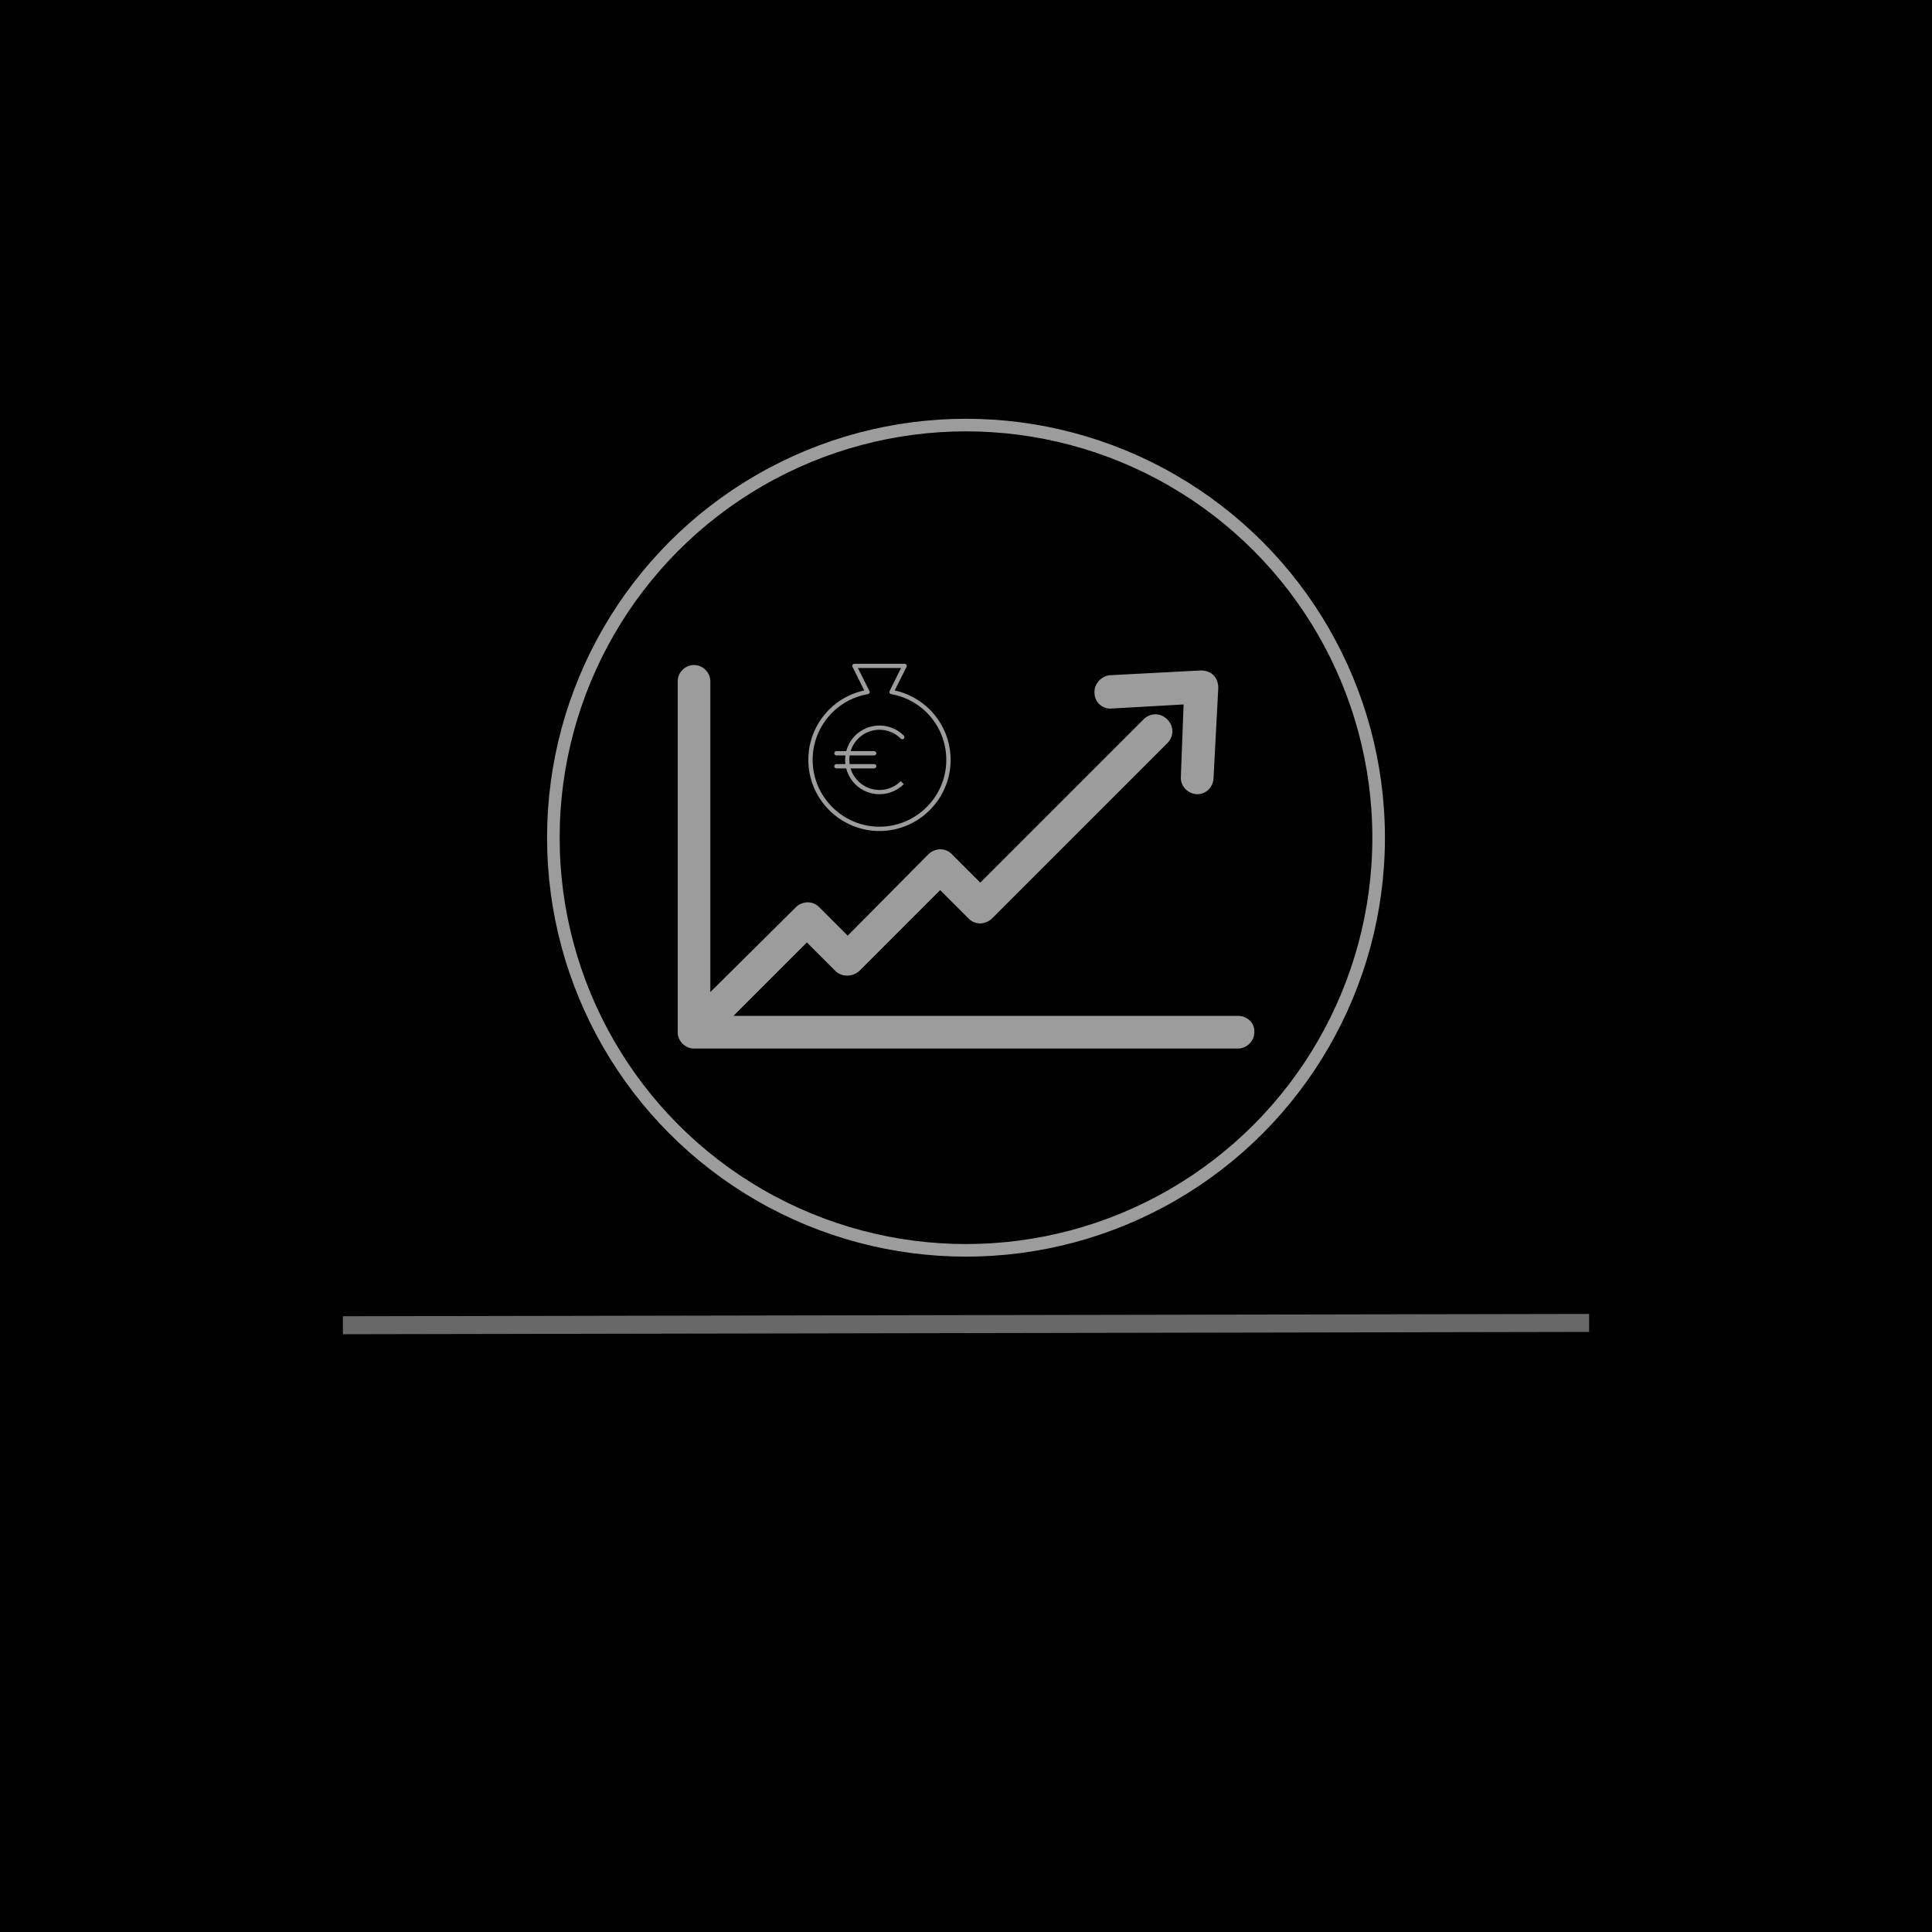 <svg xmlns="http://www.w3.org/2000/svg" version="1.1" xmlns:xlink="http://www.w3.org/1999/xlink" width="1500" height="1500" viewBox="0 0 1500 1500"><rect width="1500" height="1500" x="0" y="0" id="background" stroke="transparent" fill="#000000"></rect><svg xml:space="preserve" width="1000" height="1000" data-version="2" data-id="lg_QjWOSD1uBEFOpN5zX5" viewBox="0 0 358 310" x="250" y="250"><rect width="100%" height="100%" fill="transparent"></rect><path fill="#9c9c9c" stroke="#686868" stroke-width="5" d="m352.194 254.209-346.388.642"></path><circle r="114.693" fill="#000000" fill-rule="evenodd" stroke="#9c9c9c" stroke-width="3.5" paint-order="stroke" transform="translate(179 119.34)"></circle><path fill="#9c9c9c" d="M214.721 79.091c-.189-2.457 1.89-4.725 4.347-4.914l25.137-1.323c1.323 0 2.646.378 3.591 1.323.945.945 1.323 2.268 1.323 3.591l-1.323 25.137c-.189 2.457-2.079 4.347-4.536 4.347h-.189c-2.457-.189-4.536-2.268-4.347-4.914l.756-20.034-20.034 1.134a4.375 4.375 0 0 1-4.725-4.347m39.879 89.775H114.362l20.412-20.412 7.938 7.938c1.701 1.701 4.725 1.701 6.615 0l22.491-22.491 7.938 7.938c.945.945 2.079 1.323 3.213 1.323s2.457-.567 3.213-1.323l48.762-48.762c1.89-1.89 1.89-4.725 0-6.615s-4.725-1.89-6.615 0l-45.36 45.36-7.938-7.938c-.945-.945-2.079-1.323-3.213-1.323s-2.457.567-3.213 1.323l-22.491 22.68-7.938-7.938c-.945-.945-2.079-1.323-3.213-1.323s-2.457.567-3.213 1.323l-23.814 23.625V75.878c0-2.457-2.079-4.536-4.536-4.536-2.457 0-4.536 2.079-4.536 4.536v97.524c0 2.457 2.079 4.536 4.536 4.536h151.2c2.457 0 4.536-2.079 4.536-4.536.189-2.457-1.89-4.536-4.536-4.536"></path><path fill="#9c9c9c" d="M154.95 117.475c-10.92 0-19.77-8.88-19.77-19.77 0-9.33 6.48-17.34 15.54-19.29l-3.27-6.57c-.09-.18-.09-.42.03-.57.12-.18.3-.27.51-.27h13.95c.21 0 .39.12.51.27.12.18.12.39.03.57l-3.3 6.57a19.728 19.728 0 0 1 15.54 19.32c0 10.86-8.88 19.74-19.77 19.74m-6-45.3 3.21 6.39q.135.27 0 .54a.58.58 0 0 1-.42.33 18.51 18.51 0 0 0-15.36 18.27c0 10.23 8.34 18.57 18.57 18.57s18.57-8.34 18.57-18.57c0-9.03-6.45-16.71-15.33-18.27-.18-.03-.36-.15-.42-.33q-.135-.27 0-.54l3.18-6.39z"></path><path fill="#9c9c9c" d="M154.95 107.245a9.49 9.49 0 0 1-6.75-2.79 9.56 9.56 0 0 1 0-13.5 9.56 9.56 0 0 1 13.5 0c.24.24.24.6 0 .84a.58.58 0 0 1-.84 0 8.34 8.34 0 0 0-11.82 0 8.34 8.34 0 0 0 0 11.82 8.34 8.34 0 0 0 11.82 0l.84.84a9.54 9.54 0 0 1-6.75 2.79"></path><path fill="#9c9c9c" d="M153.48 96.475h-10.5c-.33 0-.6-.27-.6-.6s.27-.6.6-.6h10.5c.33 0 .6.27.6.6s-.27.6-.6.6m0 3.6h-10.5c-.33 0-.6-.27-.6-.6s.27-.6.6-.6h10.5c.33 0 .6.27.6.6s-.27.6-.6.6"></path><path d="m89.06 288.62-.22 2.14h-4.26l-.12 3.68h3.82l-.22 2.12H84.4l-.02.66.24 5.2h-2.8l.24-4.86-.24-8.94zm1.16 4.12 2.68-.5-.24 4.98.22 4.7-2.68.5.24-4.86zm-.14-3.43q0-.67.52-1.2.52-.53 1.2-.53.68 0 1.04.37t.36 1.11q0 .74-.51 1.27t-1.18.53q-.67 0-1.05-.44t-.38-1.11m10.82 8.05q0-1.38-.24-1.84-.24-.46-1.12-.46-.88 0-2 .7v1.46l.22 4.7-2.68.5.24-4.86q-.08-2.68-.44-4.8l2.42-.52q.14 1.16.2 2.26.3-.4.68-.79.38-.39 1.2-.88t1.73-.49q.91 0 1.53.71t.62 1.93l-.12 2.24.22 4.8-2.7.5zm6.66 5.06q-1.18 0-1.93-.75t-.75-2.02q0-1.27 1.16-2.2 1.16-.93 2.82-.93h1.36v-.34q0-.98-.4-1.34-.4-.36-1.5-.36-.46 0-1.09.19-.63.19-1.41.59l-.58-1.58q.86-.6 2.09-1.08 1.23-.48 2.03-.48 3.14 0 3.14 3.04v3.92q0 1.12.7 2.5l-2.12.9q-.5-.96-.74-1.72-1.1 1.66-2.78 1.66m.84-2.04q.8 0 1.82-.82v-1.34q-1.06-.24-1.72-.24-1.26 0-1.26 1.12 0 .58.32.93.32.35.84.35m12.34-3.02q0-1.38-.24-1.84-.24-.46-1.12-.46-.88 0-2 .7v1.46l.22 4.7-2.68.5.24-4.86q-.08-2.68-.44-4.8l2.42-.52q.14 1.16.2 2.26.3-.4.68-.79.38-.39 1.2-.88t1.73-.49q.91 0 1.53.71t.62 1.93l-.12 2.24.22 4.8-2.7.5zm3.98 5.18.34-2.1 4.22-6.02-4.42.3.46-2.52 3.42.22 3.34-.24-.34 2.08-4.24 6.04 4.86-.28-.44 2.52-3.4-.22zm11.02-.12q-1.18 0-1.93-.75t-.75-2.02q0-1.27 1.16-2.2 1.16-.93 2.82-.93h1.36v-.34q0-.98-.4-1.34-.4-.36-1.5-.36-.46 0-1.09.19-.63.19-1.41.59l-.58-1.58q.86-.6 2.09-1.08 1.23-.48 2.03-.48 3.14 0 3.14 3.04v3.92q0 1.12.7 2.5l-2.12.9q-.5-.96-.74-1.72-1.1 1.66-2.78 1.66m.84-2.04q.8 0 1.82-.82v-1.34q-1.06-.24-1.72-.24-1.26 0-1.26 1.12 0 .58.32.93.32.35.84.35m6.16-7.64h1.16v-2.18l2.7-.52-.26 2.7h2.42l-.22 1.64h-2.28l-.1 4.18q0 .94.18 1.25.18.31.66.31.48 0 1.28-.22l.12 1.42q-1.32 1.1-2.32 1.1-1 0-1.64-.73-.64-.73-.64-1.91l.12-2.24-.02-3.16h-1.38zm11.08 7.64q.58 0 1.22-.3t1-.6l.36-.3.92 1.12q-.2.34-.62.78t-.85.75q-.43.31-1.14.56-.71.25-1.47.25-1.62 0-2.64-1.23t-1.02-3.17q0-2.44 1.42-4.28 1.42-1.84 3.32-1.84 1.46 0 2.27.82t.81 2.3q0 .88-.3 2l-.4.42-5 .46q.34 2.26 2.12 2.26m0-6.2q-.88 0-1.48.71t-.7 1.81l3.4-.42q.06-.46.06-.76 0-1.34-1.28-1.34m5.32-6.74 2.74-.5-.26 10.28.22 4.7-2.7.5.24-4.86zm5.06 5.3 2.68-.5-.24 4.98.22 4.7-2.68.5.24-4.86zm-.14-3.43q0-.67.52-1.2.52-.53 1.2-.53.68 0 1.04.37t.36 1.11q0 .74-.51 1.27t-1.18.53q-.67 0-1.05-.44t-.38-1.11m8.62 11.07q.58 0 1.22-.3t1-.6l.36-.3.92 1.12q-.2.34-.62.78t-.85.75q-.43.31-1.14.56-.71.25-1.47.25-1.62 0-2.64-1.23t-1.02-3.17q0-2.44 1.42-4.28 1.42-1.84 3.32-1.84 1.46 0 2.27.82t.81 2.3q0 .88-.3 2l-.4.42-5 .46q.34 2.26 2.12 2.26m0-6.2q-.88 0-1.48.71t-.7 1.81l3.4-.42q.06-.46.06-.76 0-1.34-1.28-1.34m5.1-1.42 2.42-.52q.18 1.54.24 2.92 1.82-2.82 3.42-2.82l-.22 3.12q-1.16 0-1.83.21-.67.21-1.37.83v.72l.22 4.7-2.68.5.24-4.86q-.08-2.68-.44-4.8m20.94 3.14h-2.34q.26 1.62.26 2.19 0 .57-.06.87l2.26 2.22-1.64 1.46q-.68-.74-1.6-1.7-.66.78-1.6 1.24-.94.46-1.96.46-1.82 0-3.02-.99t-1.2-2.49q0-2.02 2.36-3.4-1.6-1.66-1.6-3.01 0-1.35 1.2-2.34 1.2-.99 2.9-.99 1.04 0 1.93.22.89.22 1.27.42l.36.22-1.24 2.36q-.52-.44-1.29-.79-.77-.35-1.46-.35t-1.08.32q-.39.32-.39.82 0 .7.48 1.28.48.58 2.3 2.18l1.38 1.28q-.1-1.04-.52-3.04l.26-.26h4.2zm-7.64.74q-.94.9-.94 1.82t.65 1.54q.65.62 1.85.62 1.2 0 1.84-.82-1.3-1.32-2.44-2.34-.48-.36-.96-.82m13.36-8.02h4.34q1.92 0 3.04.87t1.12 2.33q0 2.34-1.92 3.26 2.6.9 2.6 3.32 0 1.82-1.56 3.03-1.56 1.21-3.92 1.21-1.24 0-3.7-.22l.24-4.86zm4.08 7.86h-1.62l-.02.74.14 3.26q1.16.1 1.78.1 1.06 0 1.65-.53.59-.53.59-1.55t-.6-1.52q-.6-.5-1.92-.5m-.46-5.84h-.98l-.12 3.9h1.3q1.02 0 1.56-.55t.54-1.57q0-1.78-2.3-1.78m11.14 9.74q.58 0 1.22-.3t1-.6l.36-.3.92 1.12q-.2.34-.62.78t-.85.75q-.43.31-1.14.56-.71.25-1.47.25-1.62 0-2.64-1.23t-1.02-3.17q0-2.44 1.42-4.28 1.42-1.84 3.32-1.84 1.46 0 2.27.82t.81 2.3q0 .88-.3 2l-.4.42-5 .46q.34 2.26 2.12 2.26m0-6.2q-.88 0-1.48.71t-.7 1.81l3.4-.42q.06-.46.06-.76 0-1.34-1.28-1.34m5.1-1.42 2.42-.52q.18 1.54.24 2.92 1.82-2.82 3.42-2.82l-.22 3.12q-1.16 0-1.83.21-.67.21-1.37.83v.72l.22 4.7-2.68.5.24-4.86q-.08-2.68-.44-4.8m9.34 9.66q-1.18 0-1.93-.75t-.75-2.02q0-1.27 1.16-2.2 1.16-.93 2.82-.93h1.36v-.34q0-.98-.4-1.34-.4-.36-1.5-.36-.46 0-1.09.19-.63.19-1.41.59l-.58-1.58q.86-.6 2.09-1.08 1.23-.48 2.03-.48 3.14 0 3.14 3.04v3.92q0 1.12.7 2.5l-2.12.9q-.5-.96-.74-1.72-1.1 1.66-2.78 1.66m.84-2.04q.8 0 1.82-.82v-1.34q-1.06-.24-1.72-.24-1.26 0-1.26 1.12 0 .58.32.93.32.35.84.35m6.16-7.64h1.16v-2.18l2.7-.52-.26 2.7h2.42l-.22 1.64h-2.28l-.1 4.18q0 .94.18 1.25.18.31.66.31.48 0 1.28-.22l.12 1.42q-1.32 1.1-2.32 1.1-1 0-1.64-.73-.64-.73-.64-1.91l.12-2.24-.02-3.16h-1.38zm9.88 9.68q-1.08 0-1.75-.71-.67-.71-.67-1.87l.12-2.3-.22-4.8 2.68-.5-.26 6.08q0 .86.31 1.26t.99.4q.68 0 1.88-.68v-1.2l-.22-5.26 2.7-.5-.24 5 .02 1.64q0 1.28.66 2.58l-2.08.92q-.66-1.3-.8-2.08-1.8 2.02-3.12 2.02m13.6-5.06q0-1.38-.24-1.84-.24-.46-1.12-.46-.88 0-2 .7v1.46l.22 4.7-2.68.5.24-4.86q-.08-2.68-.44-4.8l2.42-.52q.14 1.16.2 2.26.3-.4.68-.79.38-.39 1.2-.88t1.73-.49q.91 0 1.53.71t.62 1.93l-.12 2.24.22 4.8-2.7.5zm3.96 7.04q0-1.76 3.28-2.76-.78-.4-.78-1.04 0-.26.2-.52t.58-.54v-.16q-1.44 0-2.29-.8-.85-.8-.85-2.14 0-1.74 1.42-3.03 1.42-1.29 3.36-1.29.5 0 1.46.2t1.88.2h1.54l-.2 1.74-1.5-.18q.2.58.2 1.32 0 .74-.35 1.47t-.84 1.17q-.49.44-.98.77t-.84.58q-.35.25-.35.45 0 .38.8.66 2.12.86 2.87 1.46t.75 1.48q0 1.48-1.49 2.43-1.49.95-3.55.95-2.06 0-3.19-.66t-1.13-1.76m6.04-8.4q0-.98-.44-1.44-.44-.46-1.38-.46-1.82 0-1.82 1.79t1.94 1.79q1.7 0 1.7-1.68m.72 7.74q0-.36-.38-.67-.38-.31-1.36-.73-1.46.4-2.01.74-.55.34-.55.84 0 .5.55.81.55.31 1.53.31t1.6-.36q.62-.36.62-.94m-120.31-20.02-2.88.44-.98-3.9h-4.78l-1.06 3.8-2.56-.2 1.76-4.86 2.68-8.6 3.58-.26 2.58 8.56zm-4.46-5.58-1.58-5.4h-.26l-1.72 5.4zm5.92-9.06 2.74-.5-.26 10.28.22 4.7-2.7.5.24-4.86zm11.02-.32-.62 2.28q-.74-.18-1.34-.18-.6 0-.87.36t-.27 1.26l-.02 1.9h2.16l-.22 1.64h-1.94l-.02 2.84.22 4.7-2.7.5.24-4.86-.08-3.18h-1.32l.22-1.64h1.06l-.02-1.52q0-1.78 1.1-3.03 1.1-1.25 2.68-1.25.84 0 1.74.18"></path><path d="m169.97 288.46-2.58-.54 2.06-4.62-1.48-4.04-2.02-4.86 2.66-.5 1.28 4.26.66 2.02h.26l.48-1.46 1.44-4.84 2.46.3-3.54 9.3zm5.84-8.58q0-2.56 1.38-4.34 1.38-1.78 3.23-1.78t2.88 1.2q1.03 1.2 1.03 3.18 0 2.64-1.33 4.39-1.33 1.75-3.35 1.75-1.66 0-2.75-1.25t-1.09-3.15m6.28-.7q0-2.9-1.98-2.9-2.06 0-2.06 2.72 0 1.42.58 2.22.58.8 1.53.8.95 0 1.44-.73t.49-2.11m6.36 4.88q-1.08 0-1.75-.71-.67-.71-.67-1.87l.12-2.3-.22-4.8 2.68-.5-.26 6.08q0 .86.31 1.26t.99.4q.68 0 1.88-.68v-1.2l-.22-5.26 2.7-.5-.24 5 .02 1.64q0 1.28.66 2.58l-2.08.92q-.66-1.3-.8-2.08-1.8 2.02-3.12 2.02m13.6-5.06q0-1.38-.24-1.84-.24-.46-1.12-.46-.88 0-2 .7v1.46l.22 4.7-2.68.5.24-4.86q-.08-2.68-.44-4.8l2.42-.52q.14 1.16.2 2.26.3-.4.68-.79.38-.39 1.2-.88t1.66-.49q.84 0 1.42.54t.74 1.48q1.66-2.02 3.36-2.02 1.06 0 1.68.71.62.71.62 1.93l-.12 2.24.22 4.8-2.7.5.24-5.16q0-1.38-.24-1.84-.24-.46-1.1-.46-.86 0-1.94.66l-.08 1.5.22 4.8-2.7.5zm10.26-4.62 2.68-.5-.24 4.98.22 4.7-2.68.5.24-4.86zm-.14-3.43q0-.67.52-1.2.52-.53 1.2-.53.68 0 1.04.37t.36 1.11q0 .74-.51 1.27t-1.18.53q-.67 0-1.05-.44t-.38-1.11"></path></svg></svg>
